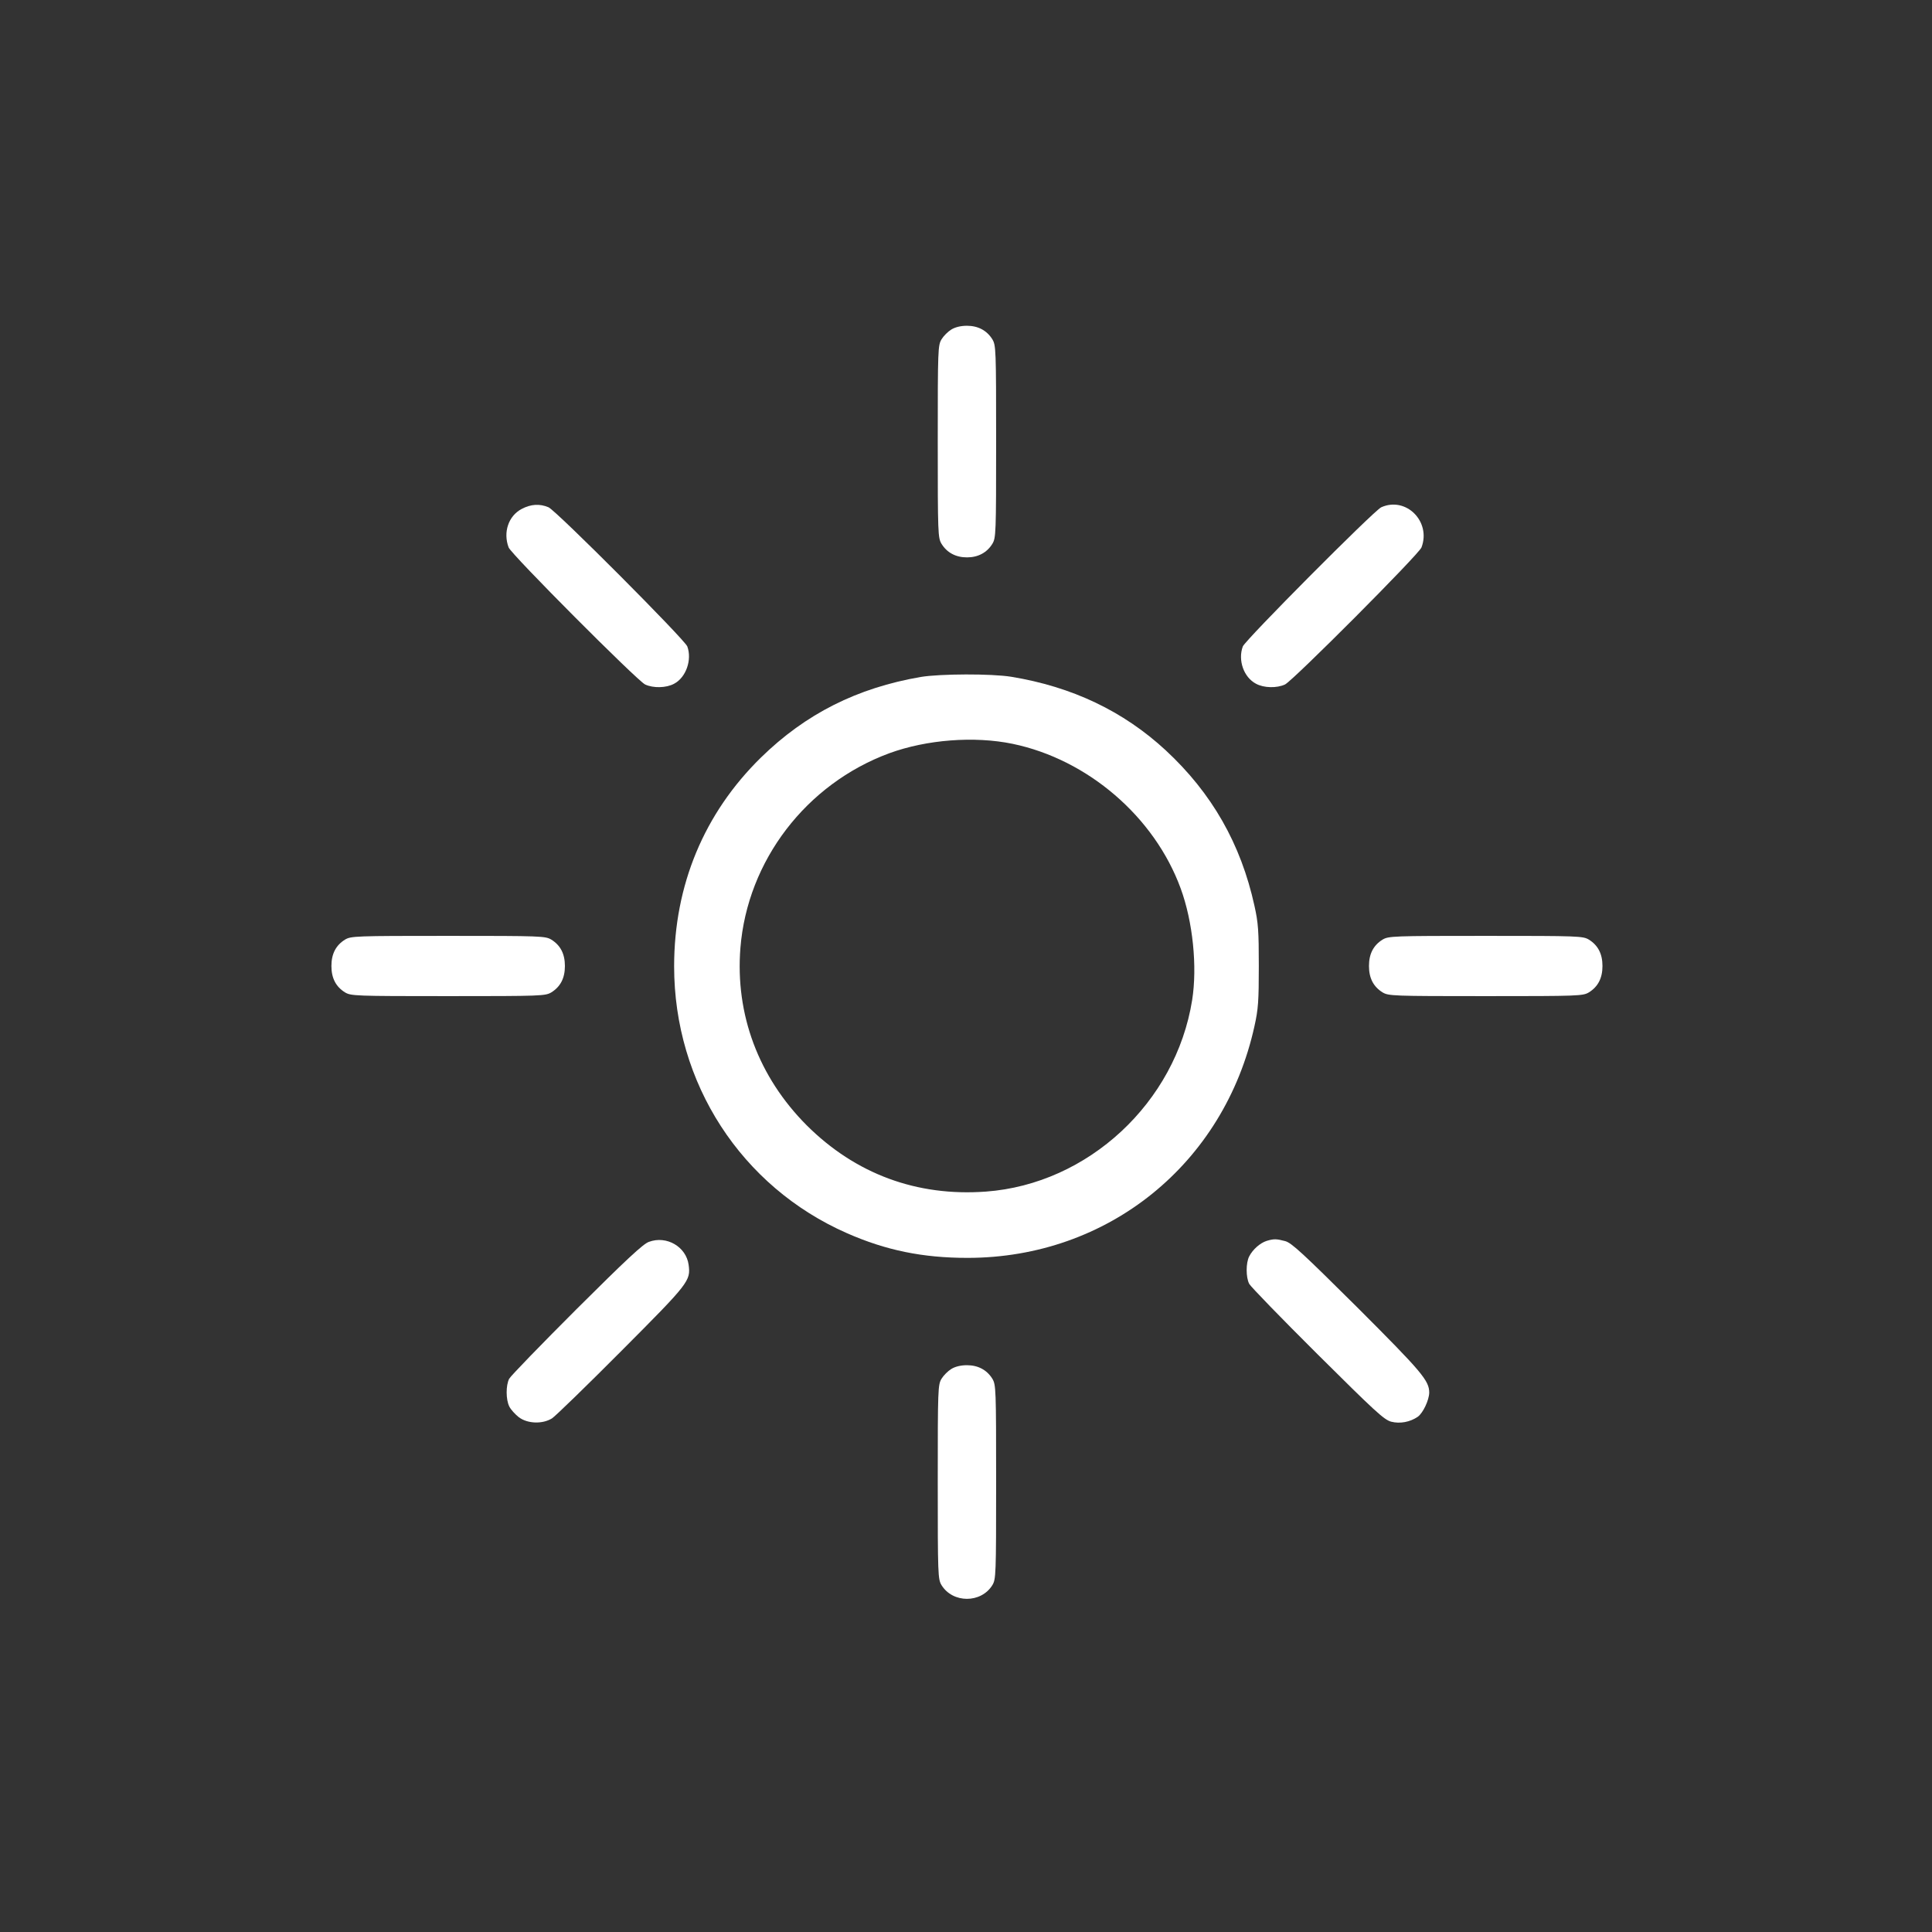 <?xml version="1.0" standalone="no"?>
<!DOCTYPE svg PUBLIC "-//W3C//DTD SVG 20010904//EN"
 "http://www.w3.org/TR/2001/REC-SVG-20010904/DTD/svg10.dtd">
<svg version="1.0" xmlns="http://www.w3.org/2000/svg"
 width="1026pt" height="1026pt" viewBox="0 0 1026 1026"
 preserveAspectRatio="xMidYMid meet">
<rect x="0" y="0" width="1026" height="1026" fill="#333333" stroke="none"/>
<g transform="translate(0,1026) scale(0.1,-0.1)"
fill="#ffffff" stroke="none">
<path d="M5052 8510 c-18 -11 -41 -34 -52 -52 -19 -32 -20 -52 -20 -543 0
-491 1 -511 20 -543 29 -47 76 -72 135 -72 59 0 106 25 135 72 19 32 20 52 20
543 0 491 -1 511 -20 543 -29 47 -76 72 -135 72 -32 0 -62 -7 -83 -20z"/>
<path d="M2770 7557 c-70 -37 -99 -124 -69 -204 13 -36 683 -708 725 -728 43
-20 112 -19 154 4 63 33 96 127 70 198 -14 37 -696 721 -737 739 -47 20 -94
17 -143 -9z"/>
<path d="M7335 7566 c-40 -19 -721 -704 -735 -739 -27 -73 5 -164 70 -198 42
-23 111 -24 154 -4 42 20 712 692 725 728 52 138 -83 272 -214 213z"/>
<path d="M4890 6665 c-338 -58 -612 -196 -849 -428 -302 -296 -461 -678 -461
-1109 0 -620 356 -1170 918 -1417 207 -91 402 -131 640 -131 746 0 1363 499
1524 1231 20 90 23 132 23 319 0 187 -3 229 -23 319 -72 329 -226 599 -472
827 -224 207 -496 337 -820 390 -105 17 -377 16 -480 -1z m487 -355 c400 -83
754 -388 893 -768 65 -177 89 -416 61 -593 -87 -545 -553 -977 -1095 -1017
-368 -27 -693 94 -952 352 -256 257 -380 589 -352 942 37 463 349 871 791
1034 197 72 450 92 654 50z"/>
<path d="M1832 5270 c-48 -30 -72 -75 -72 -140 0 -65 24 -110 72 -140 32 -19
52 -20 548 -20 496 0 516 1 548 20 48 30 72 75 72 140 0 65 -24 110 -72 140
-32 19 -52 20 -548 20 -496 0 -516 -1 -548 -20z"/>
<path d="M7342 5270 c-48 -30 -72 -75 -72 -140 0 -65 24 -110 72 -140 32 -19
52 -20 548 -20 496 0 516 1 548 20 48 30 72 75 72 140 0 65 -24 110 -72 140
-32 19 -52 20 -548 20 -496 0 -516 -1 -548 -20z"/>
<path d="M3446 3665 c-30 -10 -123 -97 -384 -357 -189 -189 -350 -355 -358
-370 -18 -35 -18 -111 1 -148 8 -16 31 -41 50 -56 46 -35 126 -38 177 -6 18
12 184 173 369 359 360 361 367 371 356 456 -13 96 -117 157 -211 122z"/>
<path d="M6726 3670 c-34 -11 -73 -45 -92 -82 -18 -35 -18 -111 0 -146 8 -15
171 -183 363 -374 304 -302 353 -348 391 -358 47 -12 100 -2 141 26 28 20 60
88 61 128 0 64 -38 109 -382 453 -288 286 -349 343 -383 352 -46 12 -59 13
-99 1z"/>
<path d="M5052 2990 c-18 -11 -41 -34 -52 -52 -19 -32 -20 -52 -20 -548 0
-496 1 -516 20 -548 60 -97 210 -97 270 0 19 32 20 52 20 548 0 496 -1 516
-20 548 -29 47 -76 72 -135 72 -32 0 -62 -7 -83 -20z"/>
</g>
</svg>
